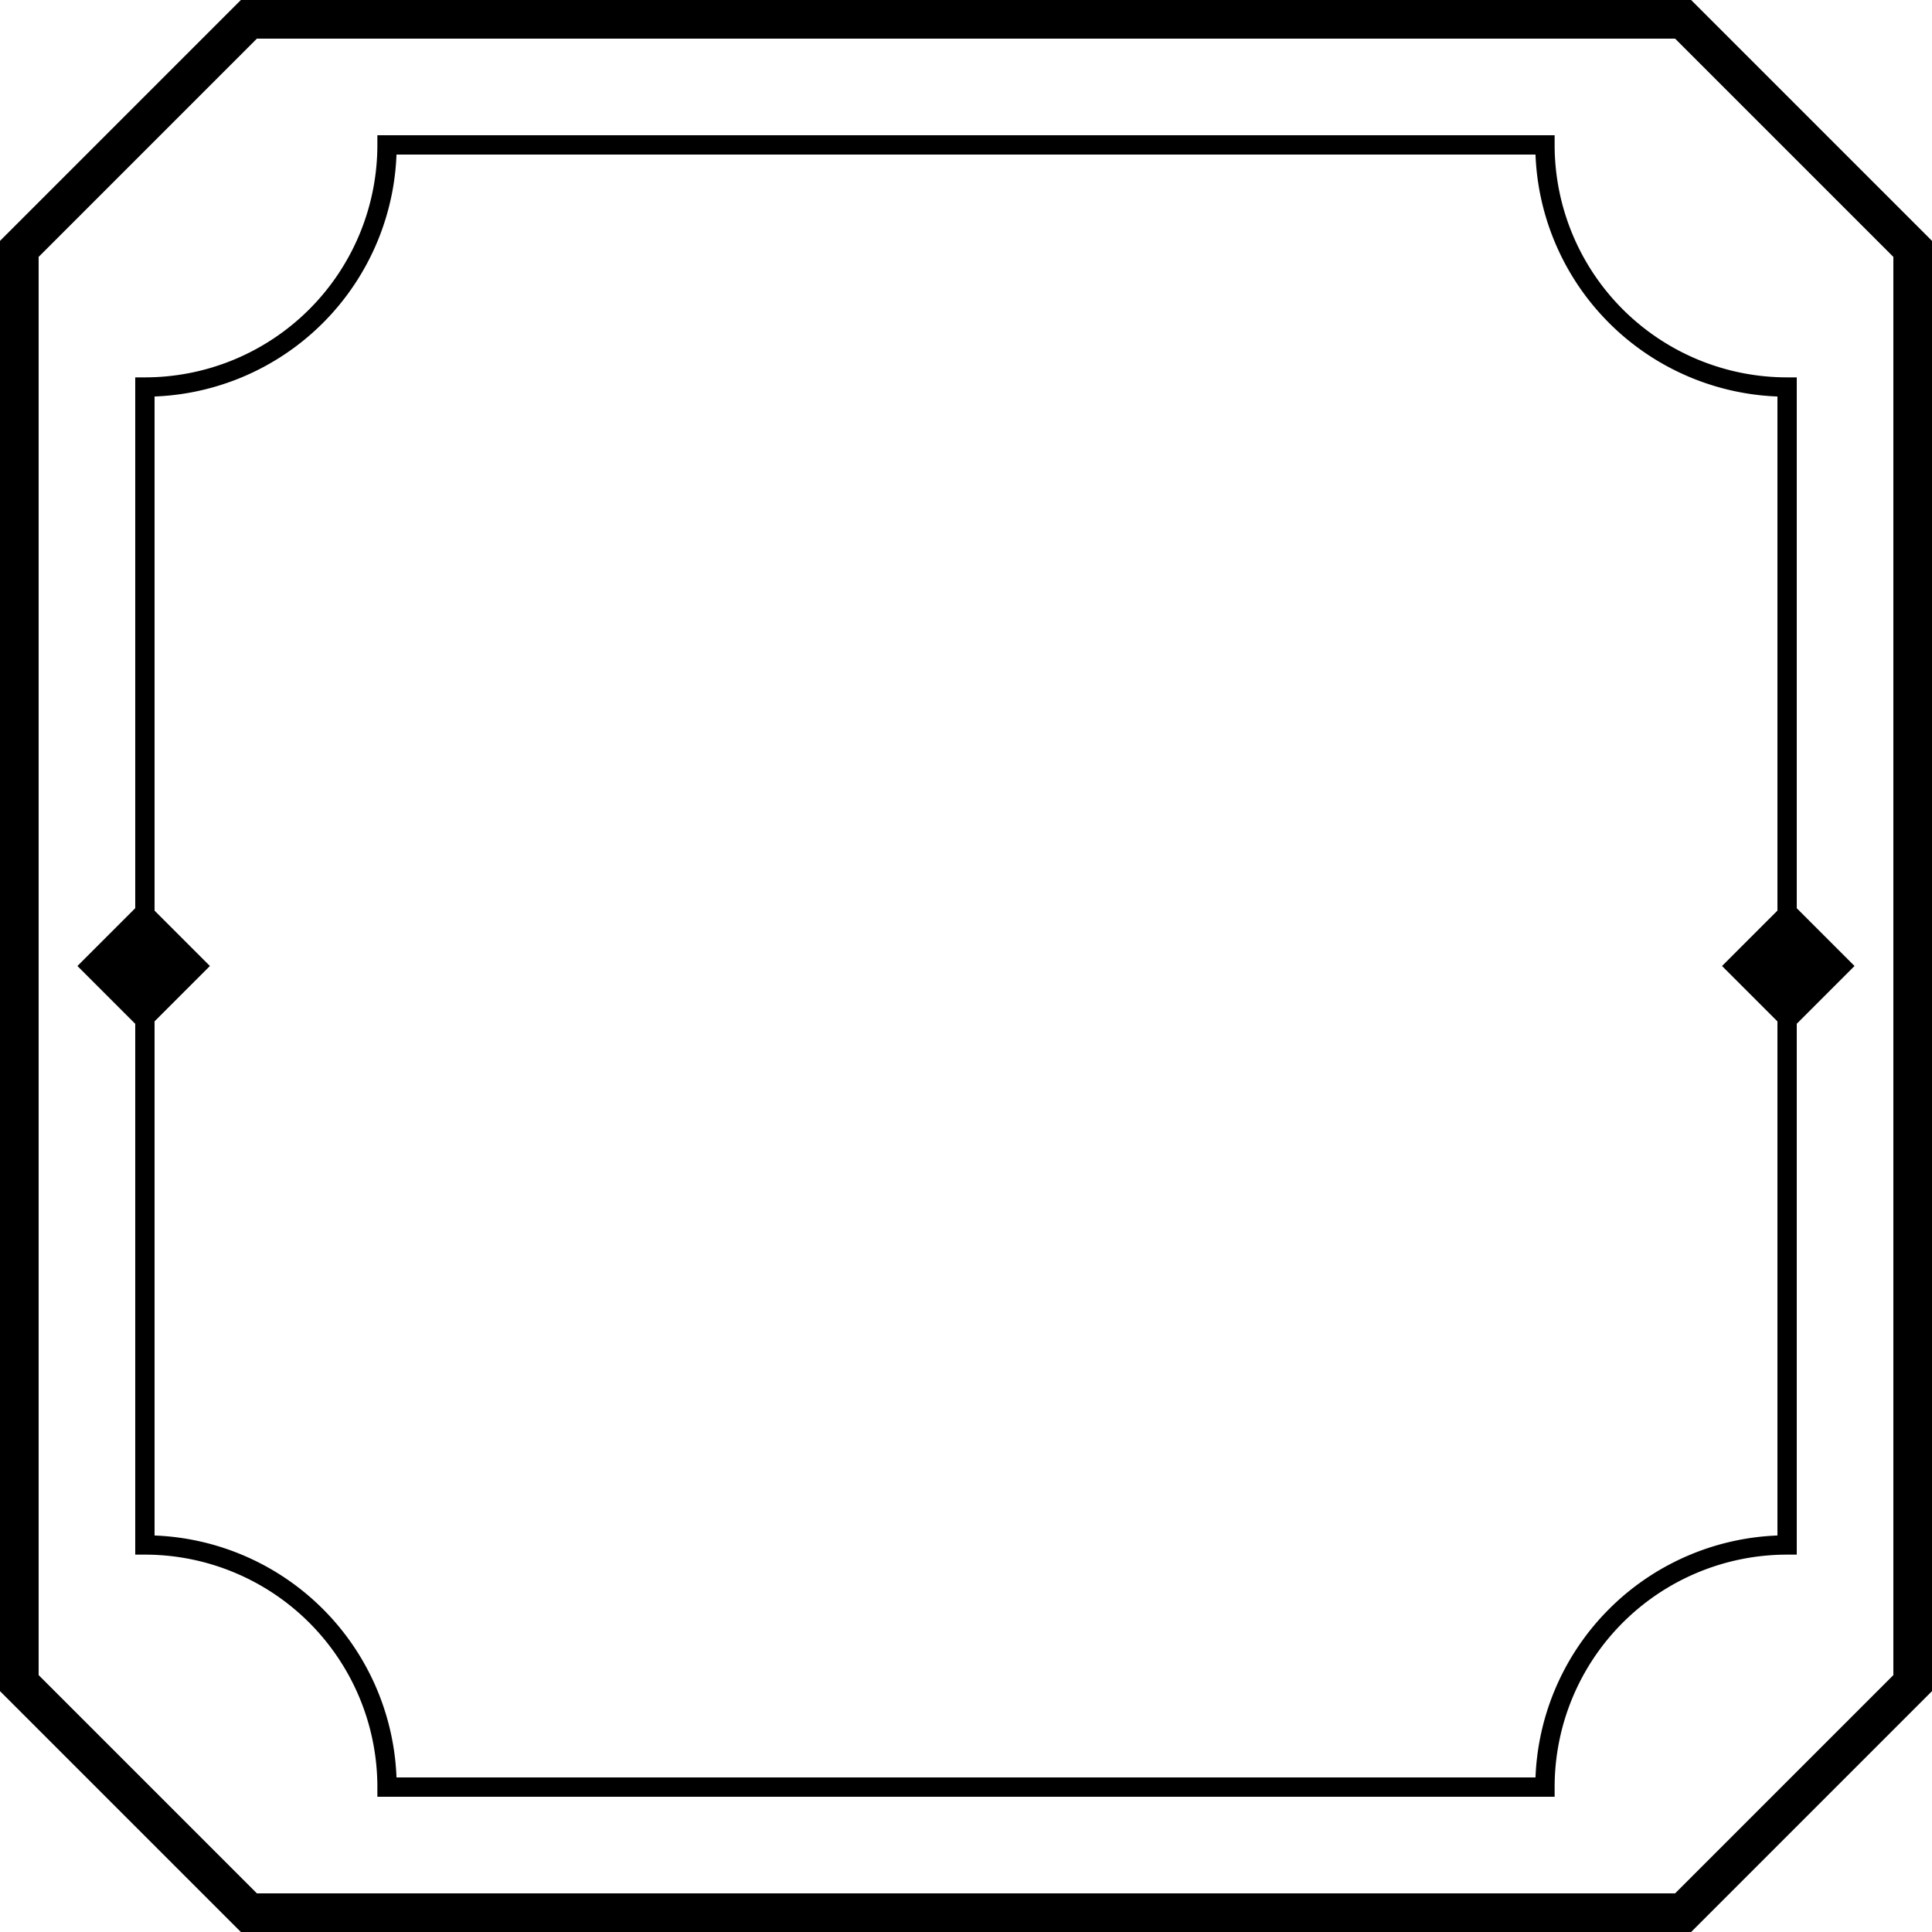 <svg xmlns="http://www.w3.org/2000/svg" viewBox="0 0 800 800"><defs><style>.a{fill:none;stroke:#000;stroke-miterlimit:10;stroke-width:8px;}</style></defs><path d="M693.63,16,784,106.37V693.63L693.63,784H106.37L16,693.63V106.37L106.37,16H693.63m6.63-16H99.74L0,99.74V700.26L99.74,800H700.26L800,700.26V99.74L700.26,0Z"/><rect x="40.1" y="380.6" width="38.79" height="38.79" transform="translate(-265.42 159.23) rotate(-45)"/><rect x="721.1" y="380.6" width="38.79" height="38.79" transform="translate(-65.96 640.77) rotate(-45)"/><path class="a" d="M639.74,740H160.26A100.26,100.26,0,0,0,60,639.74V160.26A100.26,100.26,0,0,0,160.26,60H639.74A100.26,100.26,0,0,0,740,160.26V639.74A100.26,100.26,0,0,0,639.74,740Z"/></svg>